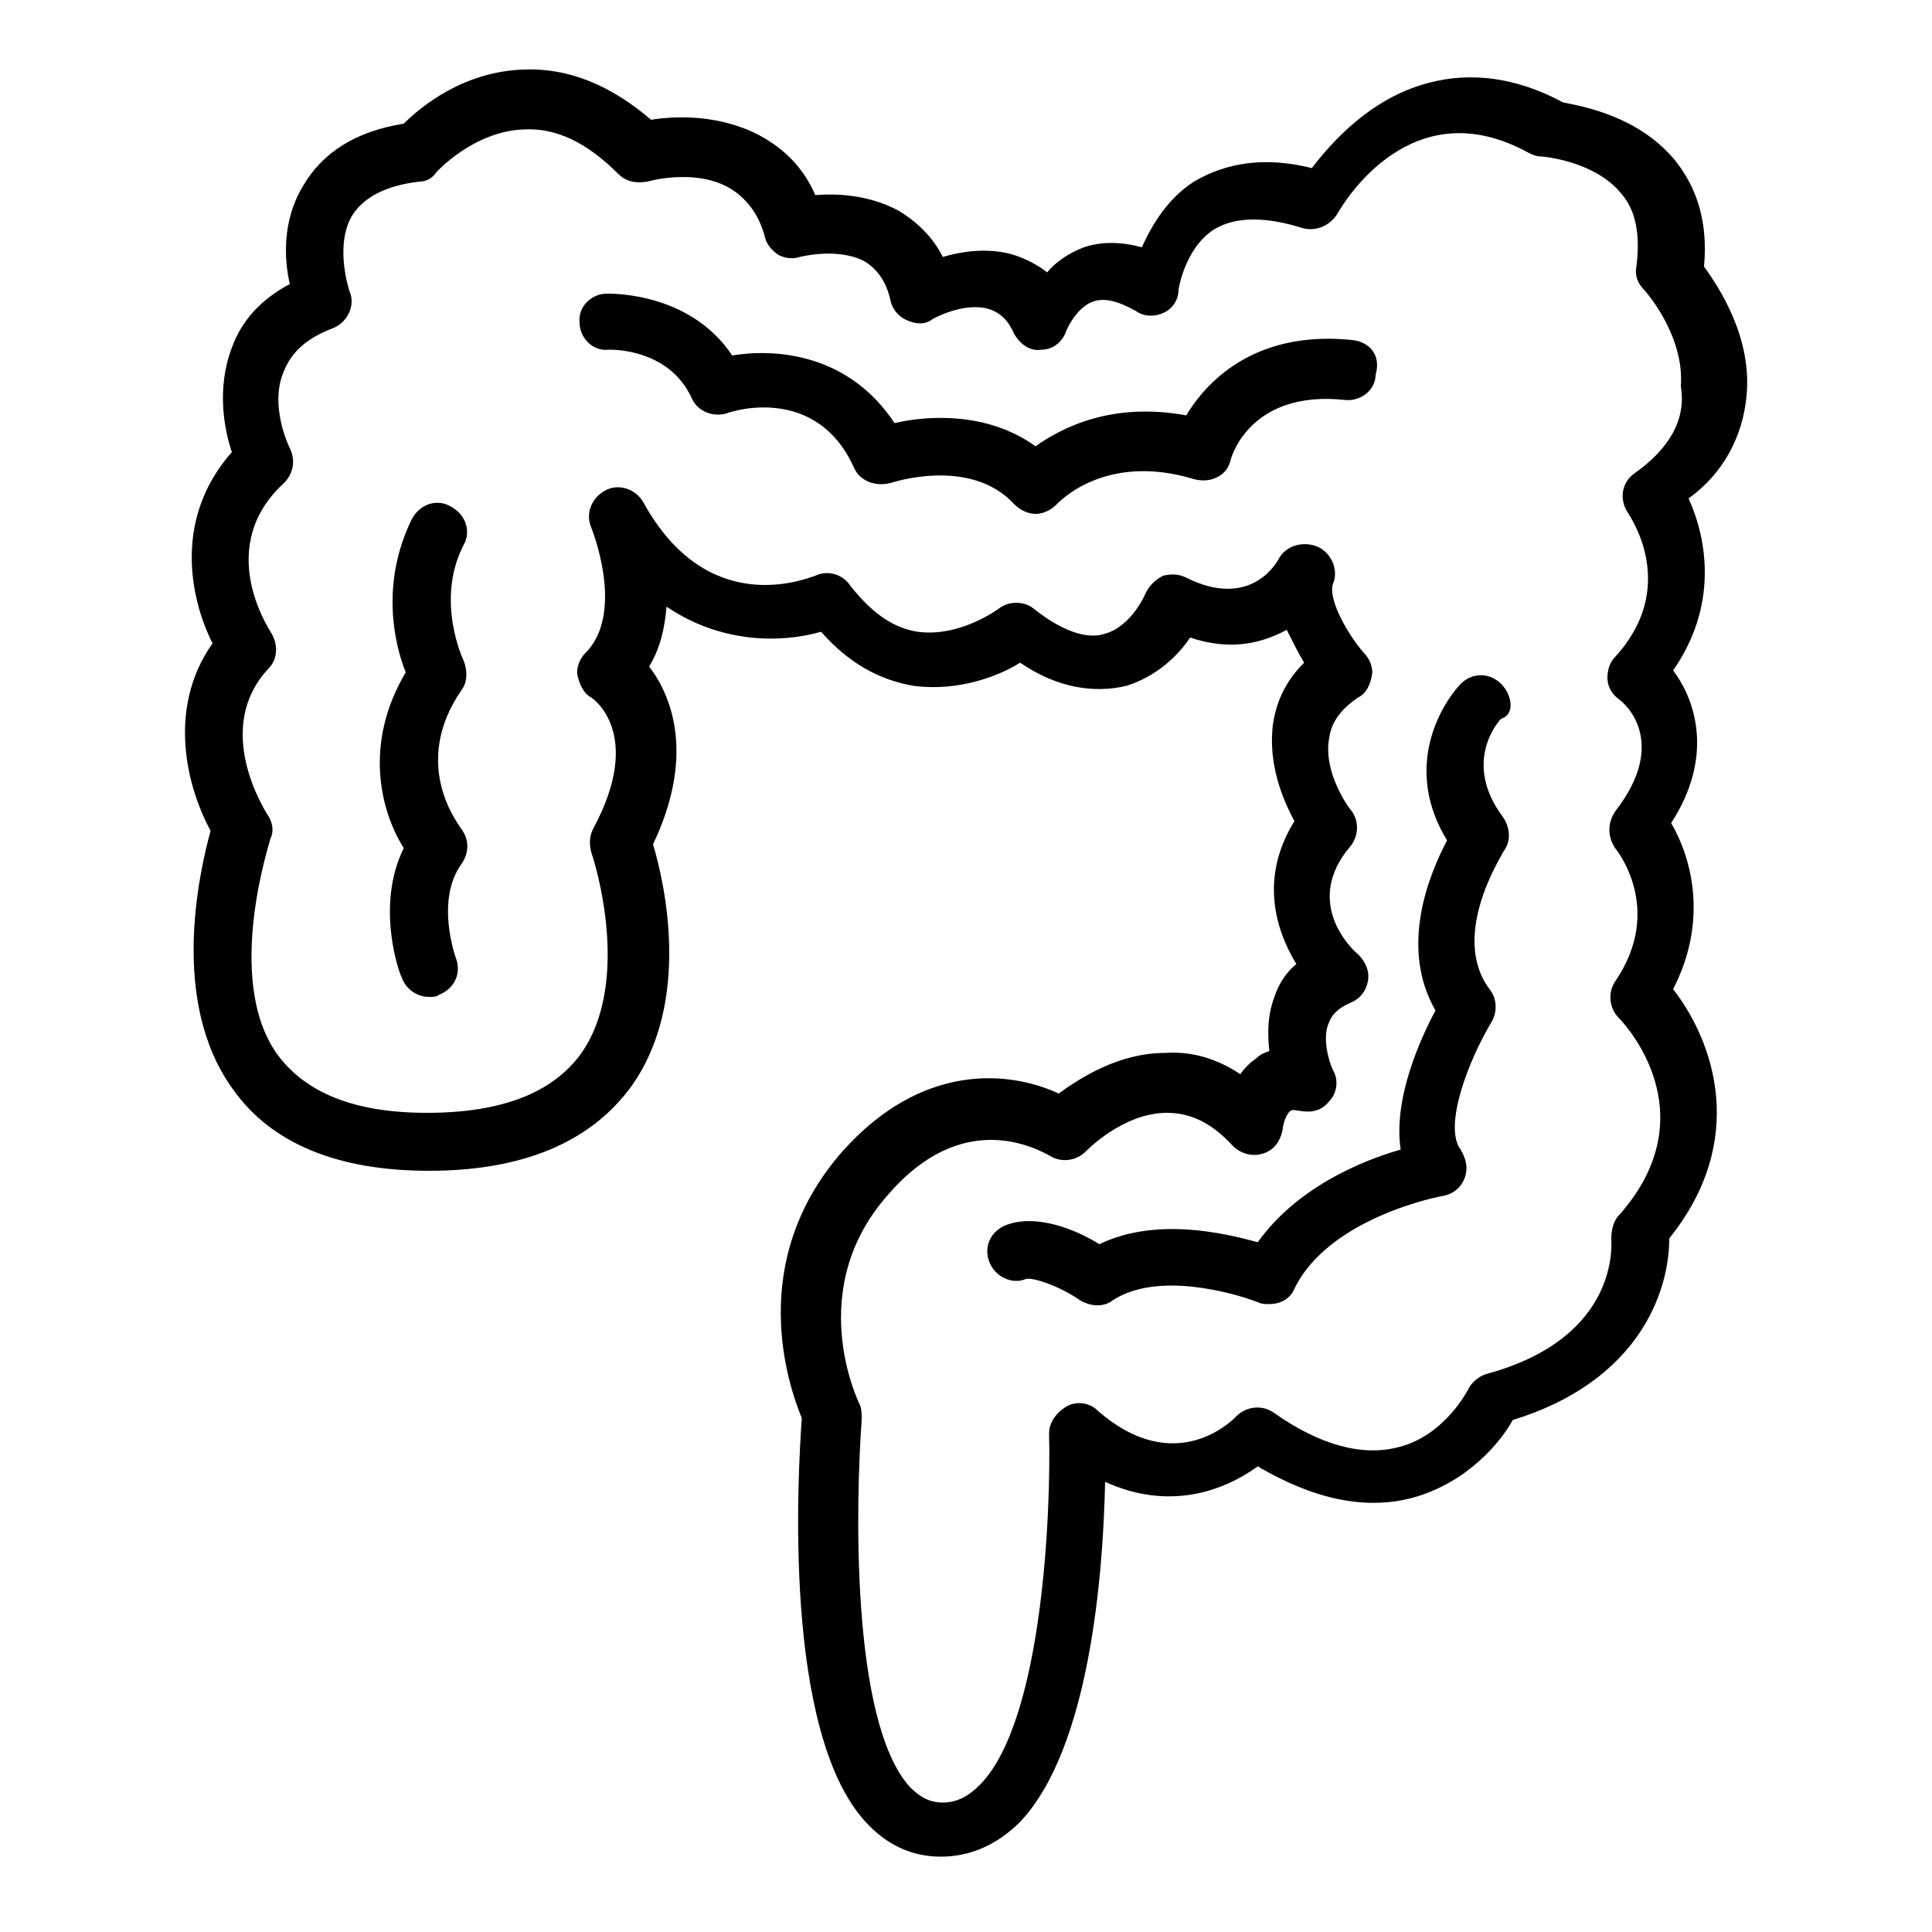 <?xml version="1.0" encoding="utf-8"?>
<!-- Generator: Adobe Illustrator 23.0.1, SVG Export Plug-In . SVG Version: 6.00 Build 0)  -->
<svg version="1.1" id="Calque_1" xmlns="http://www.w3.org/2000/svg" xmlns:xlink="http://www.w3.org/1999/xlink" x="0px" y="0px"
	 viewBox="0 0 100 100" style="enable-background:new 0 0 100 100;" xml:space="preserve">
<g>
	<path d="M90.4,20.5c0.3-3-1.4-5.6-2.2-6.7c0.2-2.2-0.3-4-1.5-5.5c-1.9-2.3-4.8-2.8-5.8-3c-2.4-1.3-4.8-1.6-7-1c-3,0.8-5,3.1-6,4.4
		c-2.4-0.6-4.4-0.3-6.1,0.7c-1.4,0.9-2.2,2.3-2.7,3.4c-1.1-0.3-2.1-0.3-3,0c-0.8,0.3-1.5,0.8-1.9,1.3c-0.5-0.4-1.1-0.7-1.7-0.9
		c-1.3-0.4-2.7-0.2-3.7,0.1c-0.5-1-1.3-1.8-2.3-2.4c-1.5-0.8-3.1-0.9-4.3-0.8c-0.6-1.4-1.6-2.4-2.9-3.1c-2.1-1.1-4.4-1-5.6-0.8
		c-2.1-1.8-4.3-2.7-6.6-2.6c-3.1,0.1-5.3,1.9-6.2,2.8c-2.5,0.4-4.2,1.5-5.2,3.2c-1.1,1.8-1,3.8-0.7,5.1c-1.5,0.8-2.5,1.9-3,3.3
		c-0.8,2.1-0.4,4.2,0,5.4c-3,3.4-2.2,7.5-1,9.9c-2.4,3.4-1.3,7.5-0.1,9.7c-0.6,2.2-2.1,8.8,1.1,13.3c2,2.9,5.5,4.3,10.2,4.3
		c4.9,0,8.4-1.5,10.5-4.4c3.1-4.4,1.7-10.5,1.1-12.5c2.1-4.4,1.1-7.5-0.2-9.2c0.6-1,0.8-2,0.9-3.1c2.8,1.9,5.9,1.9,8,1.3
		c1.4,1.6,3,2.5,4.8,2.8c2.3,0.3,4.4-0.5,5.5-1.2c1.9,1.3,3.8,1.6,5.5,1.2c1.6-0.5,2.7-1.6,3.3-2.5c2.1,0.7,3.7,0.3,5-0.4
		c0.3,0.6,0.6,1.2,0.9,1.7c-0.9,0.9-1.4,1.9-1.6,3.1c-0.3,2.1,0.5,4,1.1,5.1c-1.8,2.9-1,5.6,0.1,7.4c-0.5,0.4-0.9,1-1.1,1.6
		c-0.4,1-0.4,2-0.3,2.9c-0.3,0.1-0.5,0.2-0.7,0.4c-0.3,0.2-0.6,0.5-0.8,0.8c-1.2-0.8-2.5-1.2-3.9-1.1c-2.4,0-4.4,1.3-5.5,2.1
		c-2.6-1.2-7.1-1.6-11.2,3c-5,5.7-2.8,12.1-2.1,13.8c-0.2,2.9-1,16.2,3.3,20.9c1.1,1.2,2.4,1.8,3.9,1.8c1.5,0,2.9-0.6,4.1-1.8
		c3.6-3.8,4.3-12.8,4.4-17.6c3.3,1.5,6.1,0.5,7.9-0.8c2.9,1.7,5.6,2.3,8.1,1.6c2.8-0.8,4.5-2.9,5.1-4c6.5-2,8.1-6.6,8.1-9.4
		c4.1-5.1,2.3-10.2,0.2-12.9c1.8-3.5,1-6.7-0.1-8.6c2.2-3.4,1.3-6.3,0.1-7.9c2.3-3.3,1.8-6.7,0.8-8.9C89.2,24.5,90.2,22.6,90.4,20.5
		z M84.6,24.5c-0.7,0.5-0.8,1.4-0.3,2.1c0.1,0.2,2.6,3.8-0.7,7.4c-0.3,0.3-0.4,0.7-0.4,1.1c0,0.4,0.2,0.8,0.6,1.1
		c0.3,0.2,2.6,2.2-0.2,5.8c-0.4,0.6-0.4,1.3,0,1.9c0,0,2.6,3.1,0,6.9c-0.4,0.6-0.3,1.4,0.2,1.9c0.2,0.2,4.7,4.9,0,10.2
		c-0.3,0.3-0.4,0.8-0.4,1.2c0,0.2,0.5,5.1-6.4,7c-0.4,0.1-0.8,0.4-1,0.8c0,0-1.2,2.4-3.6,3c-1.9,0.5-4.1-0.1-6.5-1.8
		c-0.6-0.4-1.4-0.3-1.9,0.2c-0.1,0.1-3.1,3.3-7.2-0.3c-0.4-0.4-1.1-0.5-1.6-0.2c-0.5,0.3-0.9,0.8-0.9,1.4c0.1,3.9-0.3,14.9-3.6,18.2
		c-0.6,0.6-1.2,0.9-1.9,0.9c-0.7,0-1.2-0.3-1.7-0.8c-3.1-3.4-2.8-14.9-2.5-19c0-0.3,0-0.6-0.1-0.8c-0.1-0.2-2.9-6,1.5-10.9
		c1.9-2.2,3.8-2.8,5.3-2.8c1.6,0,2.8,0.7,3,0.8c0.6,0.4,1.4,0.3,1.9-0.2c0,0,1.9-2,4.2-2c0,0,0,0,0,0c1.2,0,2.3,0.5,3.4,1.7
		c0.4,0.4,1,0.6,1.6,0.4c0.6-0.2,0.9-0.7,1-1.3c0-0.2,0.2-0.8,0.4-0.9c0.1-0.1,0.4,0,0.5,0c0.6,0.1,1.1,0,1.5-0.5
		c0.4-0.4,0.5-1.1,0.2-1.6c-0.2-0.4-0.6-1.7-0.2-2.5c0.1-0.3,0.4-0.7,1.1-1c0.5-0.2,0.8-0.6,0.9-1.1c0.1-0.5-0.1-1-0.5-1.4
		c-0.5-0.4-2.8-2.8-0.4-5.6c0.4-0.5,0.5-1.3,0-1.9c-0.4-0.5-1.4-2.2-1.1-3.7c0.1-0.8,0.6-1.5,1.5-2.1c0.4-0.2,0.6-0.6,0.7-1.1
		c0.1-0.4-0.1-0.9-0.4-1.2c-0.8-0.9-1.9-2.8-1.6-3.6c0.3-0.7-0.1-1.6-0.8-1.9c-0.7-0.3-1.6-0.1-2,0.6c-0.2,0.4-1.6,2.6-4.8,1
		c-0.4-0.2-0.8-0.2-1.2-0.1c-0.4,0.2-0.7,0.5-0.9,0.9c0,0-0.7,1.7-2.1,2.1c-1.2,0.4-2.7-0.5-3.7-1.3c-0.5-0.4-1.3-0.4-1.8,0
		c0,0-2,1.5-4.2,1.2c-1.3-0.2-2.4-1-3.5-2.4c-0.4-0.6-1.2-0.8-1.8-0.5c-0.6,0.2-5.6,2.2-8.9-3.8c-0.4-0.7-1.3-1-2-0.6
		c-0.7,0.4-1,1.2-0.7,1.9c0,0,1.8,4.4-0.3,6.5c-0.3,0.3-0.5,0.8-0.4,1.2s0.3,0.9,0.7,1.1c0,0,2.8,1.8,0.1,6.8
		c-0.2,0.4-0.2,0.8-0.1,1.2c0.6,1.8,1.8,7.1-0.5,10.4c-1.5,2.1-4.2,3.1-8,3.1c-3.7,0-6.3-1-7.8-3.1C11.6,50.6,14,43.5,14,43.4
		c0.2-0.4,0.1-0.9-0.2-1.3c-0.1-0.2-2.8-4.4,0.1-7.5c0.5-0.5,0.5-1.3,0.1-1.9c-0.1-0.2-2.9-4.4,0.7-7.7c0.5-0.5,0.6-1.2,0.3-1.8
		c0,0-1.1-2.2-0.3-4c0.4-1,1.2-1.7,2.5-2.2c0.8-0.3,1.2-1.2,0.9-1.9c0,0-0.8-2.3,0.1-3.9c0.6-1,1.8-1.6,3.5-1.8
		c0.4,0,0.7-0.2,0.9-0.5c0,0,1.9-2.1,4.5-2.2c1.7-0.1,3.3,0.7,4.9,2.3c0.4,0.4,0.9,0.5,1.5,0.4c0,0,2.4-0.7,4.2,0.3
		c0.9,0.5,1.6,1.4,1.9,2.6c0.1,0.4,0.4,0.7,0.7,0.9c0.4,0.2,0.8,0.2,1.1,0.1c0,0,1.9-0.5,3.3,0.2c0.7,0.4,1.2,1.1,1.4,2.1
		c0.1,0.4,0.4,0.8,0.9,1s0.9,0.2,1.3-0.1c0,0,1.6-0.9,2.9-0.5c0.6,0.2,1,0.6,1.3,1.3c0.3,0.5,0.8,0.9,1.4,0.8c0.6,0,1.1-0.4,1.3-1
		c0,0,0.5-1.2,1.4-1.5c0.6-0.2,1.3,0,2.2,0.5c0.4,0.3,1,0.3,1.4,0.1c0.5-0.2,0.8-0.7,0.8-1.2c0,0,0.3-2.1,1.8-3.1
		c1.1-0.7,2.7-0.7,4.6-0.1c0.7,0.2,1.4-0.1,1.8-0.7c0.4-0.7,3.9-6.5,9.9-3.2c0.2,0.1,0.4,0.2,0.7,0.2c0,0,2.7,0.2,4.1,1.9
		c0.8,0.9,1,2.2,0.8,3.8c-0.1,0.5,0.1,0.9,0.4,1.2c0,0,2.1,2.3,1.9,5C87.3,21.8,86.3,23.3,84.6,24.5z"/>
	<path d="M23.9,35.7c0.3-0.4,0.3-1,0.1-1.5c0,0-1.5-3.1,0-6c0.4-0.7,0.1-1.6-0.7-2c-0.7-0.4-1.6-0.1-2,0.7c-1.6,3.3-0.9,6.4-0.3,7.9
		c-2.2,3.7-1.3,7.2-0.1,9.1c-1.5,3-0.2,6.6-0.1,6.7c0.2,0.6,0.8,1,1.4,1c0.2,0,0.4,0,0.5-0.1c0.8-0.3,1.2-1.1,0.9-1.9
		c0,0-1.1-3,0.3-4.9c0.4-0.6,0.4-1.3-0.1-1.9C23.8,42.7,21.2,39.6,23.9,35.7z"/>
	<path d="M70,17.6c-4.8-0.5-7.4,1.9-8.6,3.9c-3.8-0.7-6.4,0.6-7.8,1.6c-2.5-1.8-5.6-1.6-7.3-1.2c-2.3-3.5-6-3.9-8.4-3.5
		c-2.2-3.3-6.3-3.2-6.5-3.2c-0.8,0-1.5,0.7-1.4,1.5c0,0.8,0.7,1.5,1.5,1.4c0.1,0,3.1-0.1,4.3,2.5c0.3,0.7,1.1,1,1.8,0.8
		c0.5-0.2,4.7-1.4,6.6,2.8c0.3,0.7,1.1,1,1.9,0.8c0,0,4.1-1.4,6.4,1.1c0.3,0.3,0.7,0.5,1.1,0.5c0,0,0,0,0,0c0.4,0,0.8-0.2,1.1-0.5
		c0.1-0.1,2.5-2.7,7.1-1.3c0.4,0.1,0.8,0.1,1.2-0.1c0.4-0.2,0.6-0.5,0.7-0.9c0.1-0.4,1.2-3.6,5.9-3.1c0.8,0.1,1.6-0.5,1.6-1.3
		C71.5,18.4,70.9,17.7,70,17.6z"/>
	<path d="M77.7,35.4c-0.6-0.6-1.5-0.6-2.1,0c-1.2,1.3-2.9,4.5-0.7,8.1c-0.9,1.7-2.5,5.5-0.6,8.8c-0.8,1.5-2.2,4.6-1.8,7.2
		c-2.1,0.6-5.4,2-7.4,4.8c-1.8-0.5-5.3-1.3-8.2,0.1c-1.1-0.7-3.2-1.6-4.8-1c-0.8,0.3-1.2,1.1-0.9,1.9c0.3,0.8,1.2,1.2,1.9,0.9
		c0.4-0.1,1.8,0.4,2.8,1.1c0.5,0.3,1.2,0.4,1.7,0c2.3-1.5,6.2-0.4,7.5,0.1c0.2,0.1,0.4,0.1,0.6,0.1c0.6,0,1.1-0.3,1.3-0.8
		c1.8-3.7,7.6-4.8,7.7-4.8c0.5-0.1,0.9-0.4,1.1-0.9s0.1-1-0.2-1.5c-0.9-1.2,0.4-4.6,1.6-6.6c0.3-0.5,0.3-1.2-0.1-1.7
		c-2.1-2.8,0.7-7,0.7-7.1c0.4-0.5,0.4-1.2,0-1.8c-2.1-2.8-0.3-4.9-0.1-5.1C78.4,37,78.3,36,77.7,35.4z"/>
</g>
</svg>

